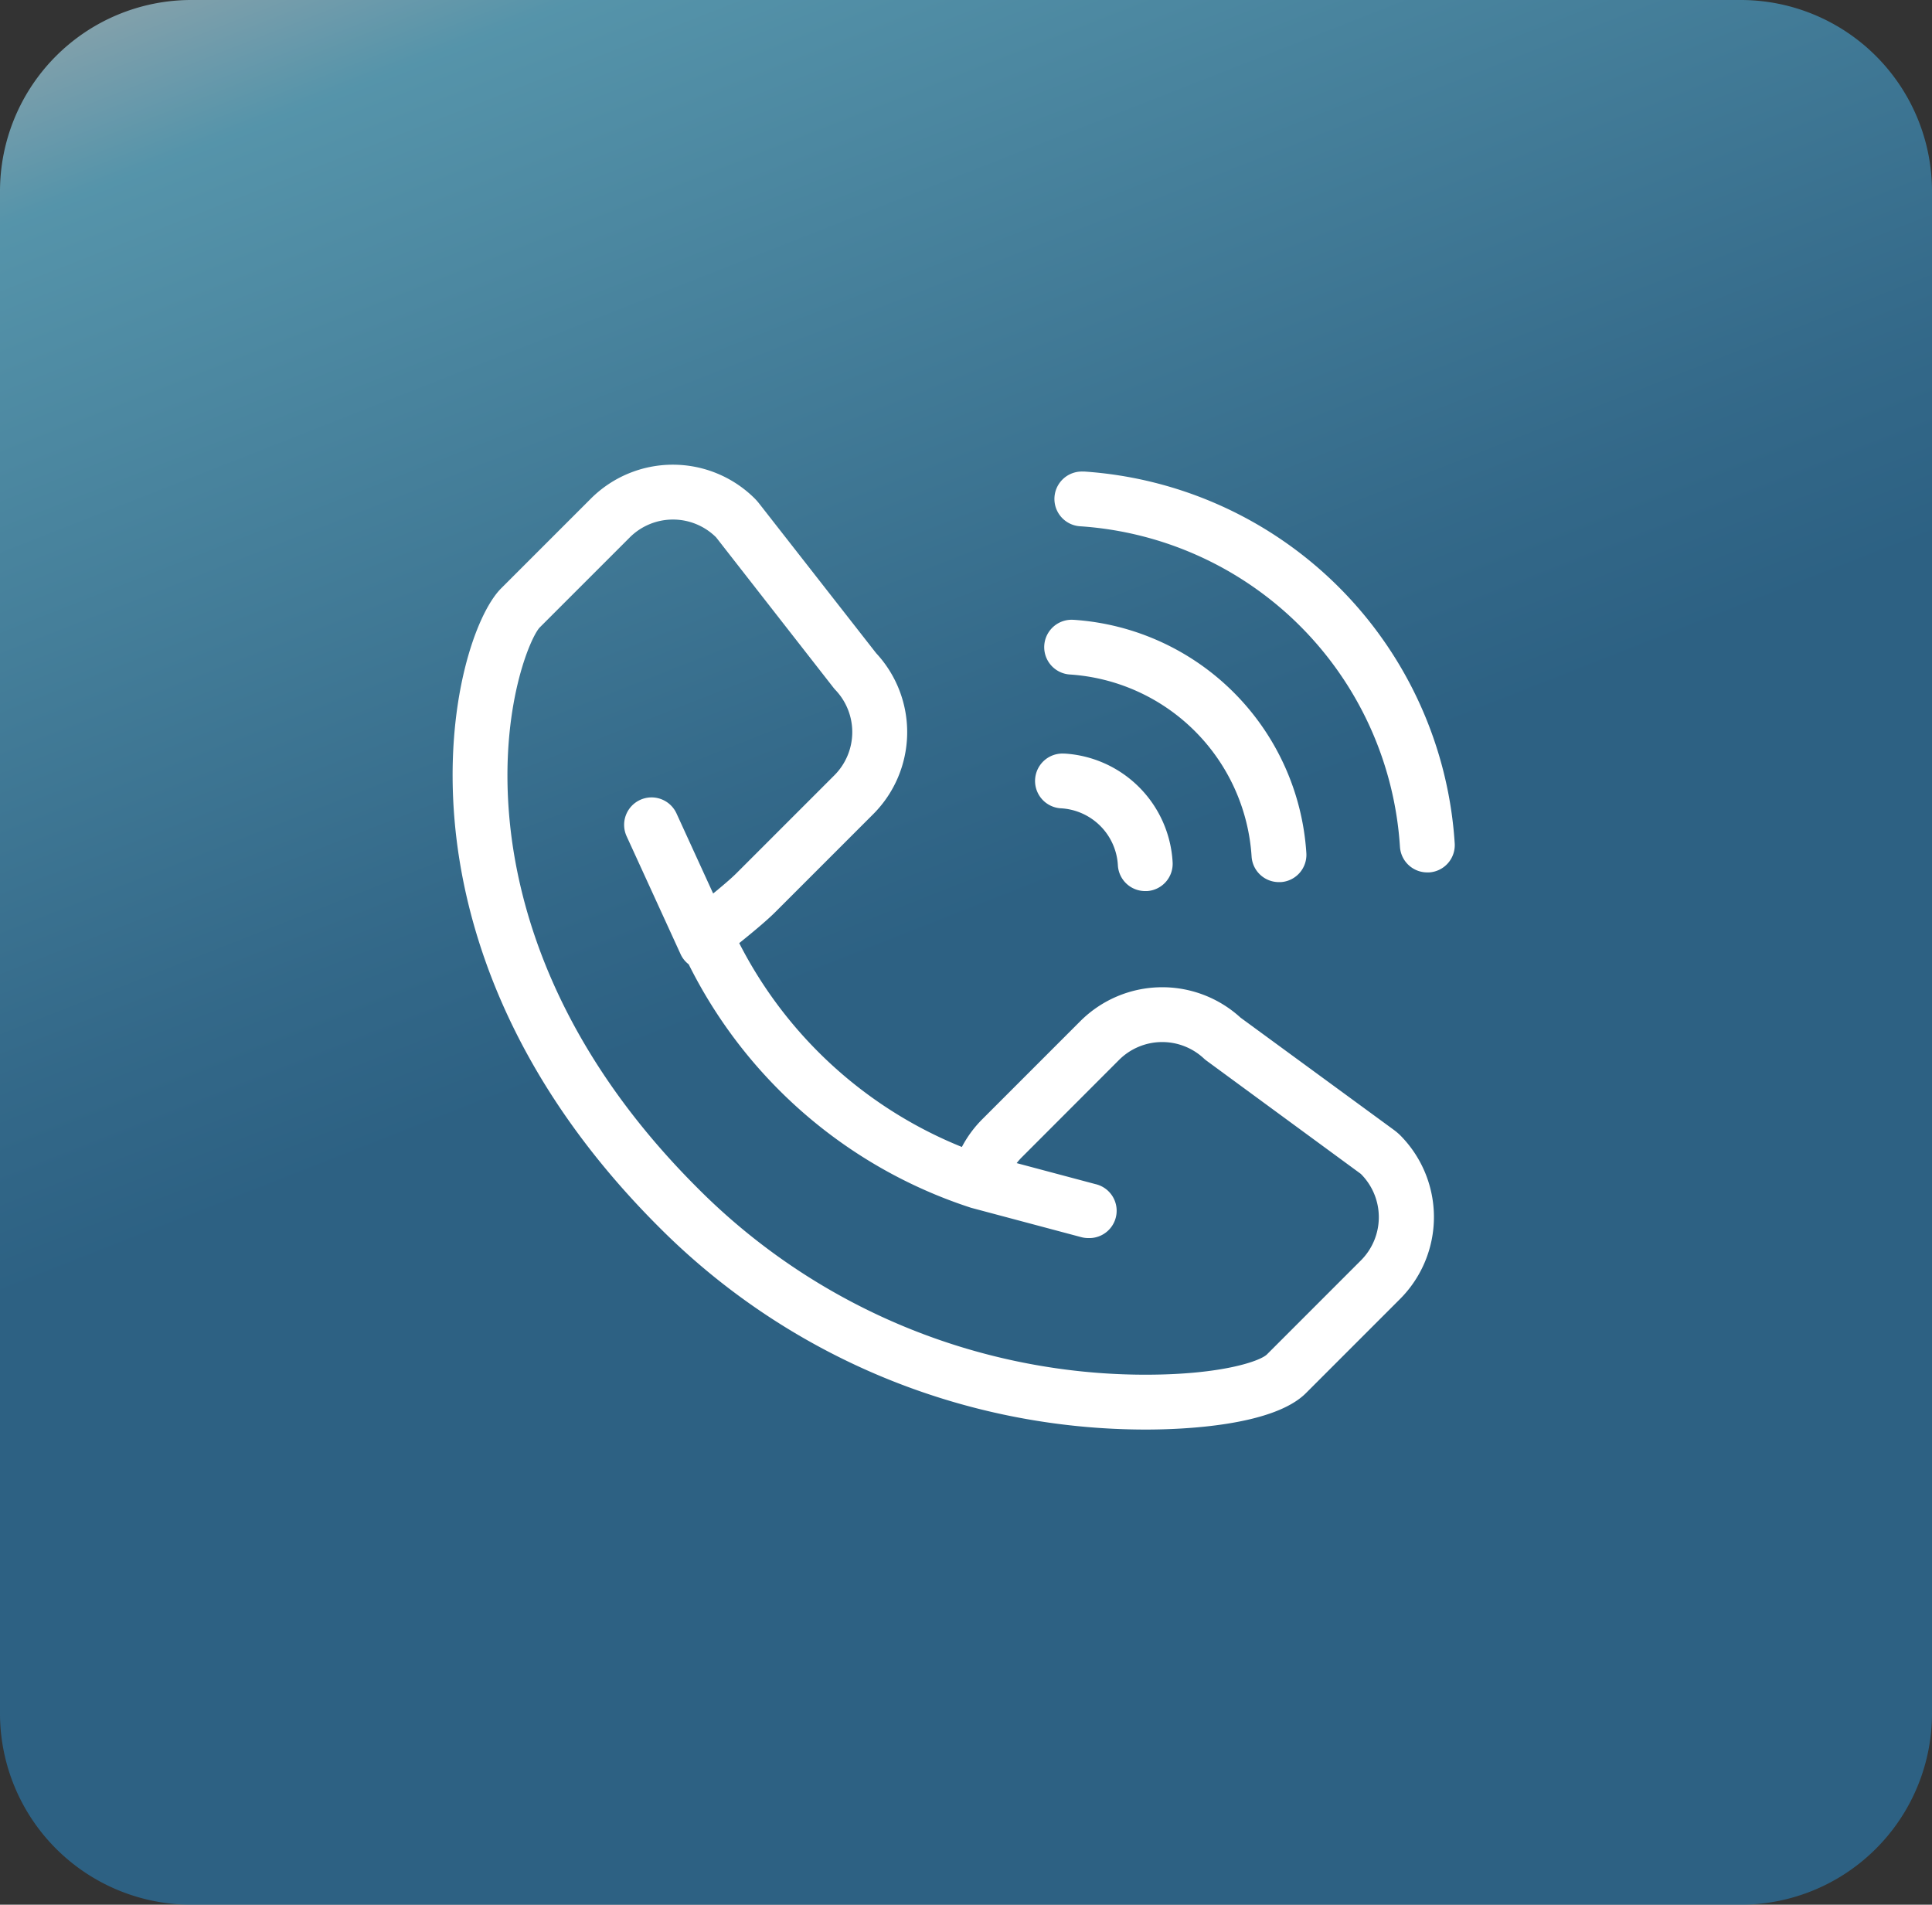 <svg xmlns="http://www.w3.org/2000/svg" xmlns:xlink="http://www.w3.org/1999/xlink" width="70.686" height="69.686" viewBox="0 0 70.686 69.686"><rect x="0" y="0" width="70.686" height="69.686" fill="#333333" stroke="none"/><defs><linearGradient id="a" x1="0.116" y1="0.644" x2="-0.147" gradientUnits="objectBoundingBox"><stop offset="0" stop-color="#2980b9"/><stop offset="0.153" stop-color="#348dc3"/><stop offset="0.768" stop-color="#6dd5fa"/><stop offset="1" stop-color="#fff"/></linearGradient></defs><g transform="translate(19784 24563)"><path d="M7,0H63.686a7,7,0,0,1,7,7V62.686a7,7,0,0,1-7,7H7a7,7,0,0,1-7-7V7A7,7,0,0,1,7,0Z" transform="translate(-19784 -24563)" opacity="0.6" fill="url(#a)"/><g transform="translate(-19700 -24484.529)"><g transform="translate(-67.441 -61.47)"><path d="M26.838,33.492a4.19,4.19,0,0,1,.751-1.019l3.586-3.587a4.242,4.242,0,0,1,5.858-.126l5.6,4.1a2.3,2.3,0,0,1,.238.2,4.244,4.244,0,0,1,0,5.992L39.424,42.5c-1.2,1.2-4.5,1.331-5.864,1.331a25.156,25.156,0,0,1-17.821-7.425c-5.586-5.584-7.14-11.158-7.46-14.849-.375-4.313.771-7.566,1.7-8.5l3.29-3.29a4.245,4.245,0,0,1,6,.01,2.191,2.191,0,0,1,.158.182L23.7,15.424a4.244,4.244,0,0,1-.1,5.886L20.01,24.9c-.317.317-.879.782-1.318,1.134A15.77,15.77,0,0,0,26.838,33.492Zm-9.993-6.681a.98.98,0,0,1-.292-.359l-1.981-4.328a1,1,0,0,1,1.825-.835l1.341,2.93c.334-.273.668-.557.853-.743l3.586-3.586a2.236,2.236,0,0,0,.036-3.117c-.024-.025-.046-.051-.067-.077l-4.3-5.508a2.238,2.238,0,0,0-3.156,0l-3.29,3.29c-.336.336-1.469,2.915-1.123,6.906.291,3.36,1.722,8.446,6.88,13.6A23.156,23.156,0,0,0,30.5,41.618a22.9,22.9,0,0,0,3.055.206c2.8,0,4.2-.5,4.445-.743l3.442-3.443a2.235,2.235,0,0,0-.009-3.162L35.8,30.343a1.067,1.067,0,0,1-.1-.081,2.234,2.234,0,0,0-3.108.042l-3.584,3.588a2.363,2.363,0,0,0-.165.191l2.882.768a1,1,0,0,1-.258,1.974,1.015,1.015,0,0,1-.259-.033l-4.03-1.074h0A17.613,17.613,0,0,1,16.844,26.811Z" transform="translate(-8.205 -8.53)" fill="#fff"/><path d="M7.631,9.063a14.565,14.565,0,0,1,13.579,13.6,1,1,0,0,1-.935,1.068l-.068,0a1,1,0,0,1-1-.937A12.558,12.558,0,0,0,7.5,11.067a1,1,0,1,1,.135-2Z" transform="translate(15.454 -8.814)" fill="#fff"/><path d="M19.309,20.739a9.139,9.139,0,0,1,8.521,8.528,1,1,0,0,1-.935,1.069l-.068,0a1,1,0,0,1-1-.937,7.13,7.13,0,0,0-6.653-6.659,1,1,0,0,1,.136-2Z" transform="translate(3.406 -15.064)" fill="#fff"/><path d="M29.842,31.268A4.216,4.216,0,0,1,33.8,35.232a1,1,0,0,1-.936,1.067l-.066,0a1,1,0,0,1-1-.939A2.21,2.21,0,0,0,29.7,33.27a1,1,0,1,1,.14-2Z" transform="translate(-7.457 -20.699)" fill="#fff"/></g></g></g></svg>